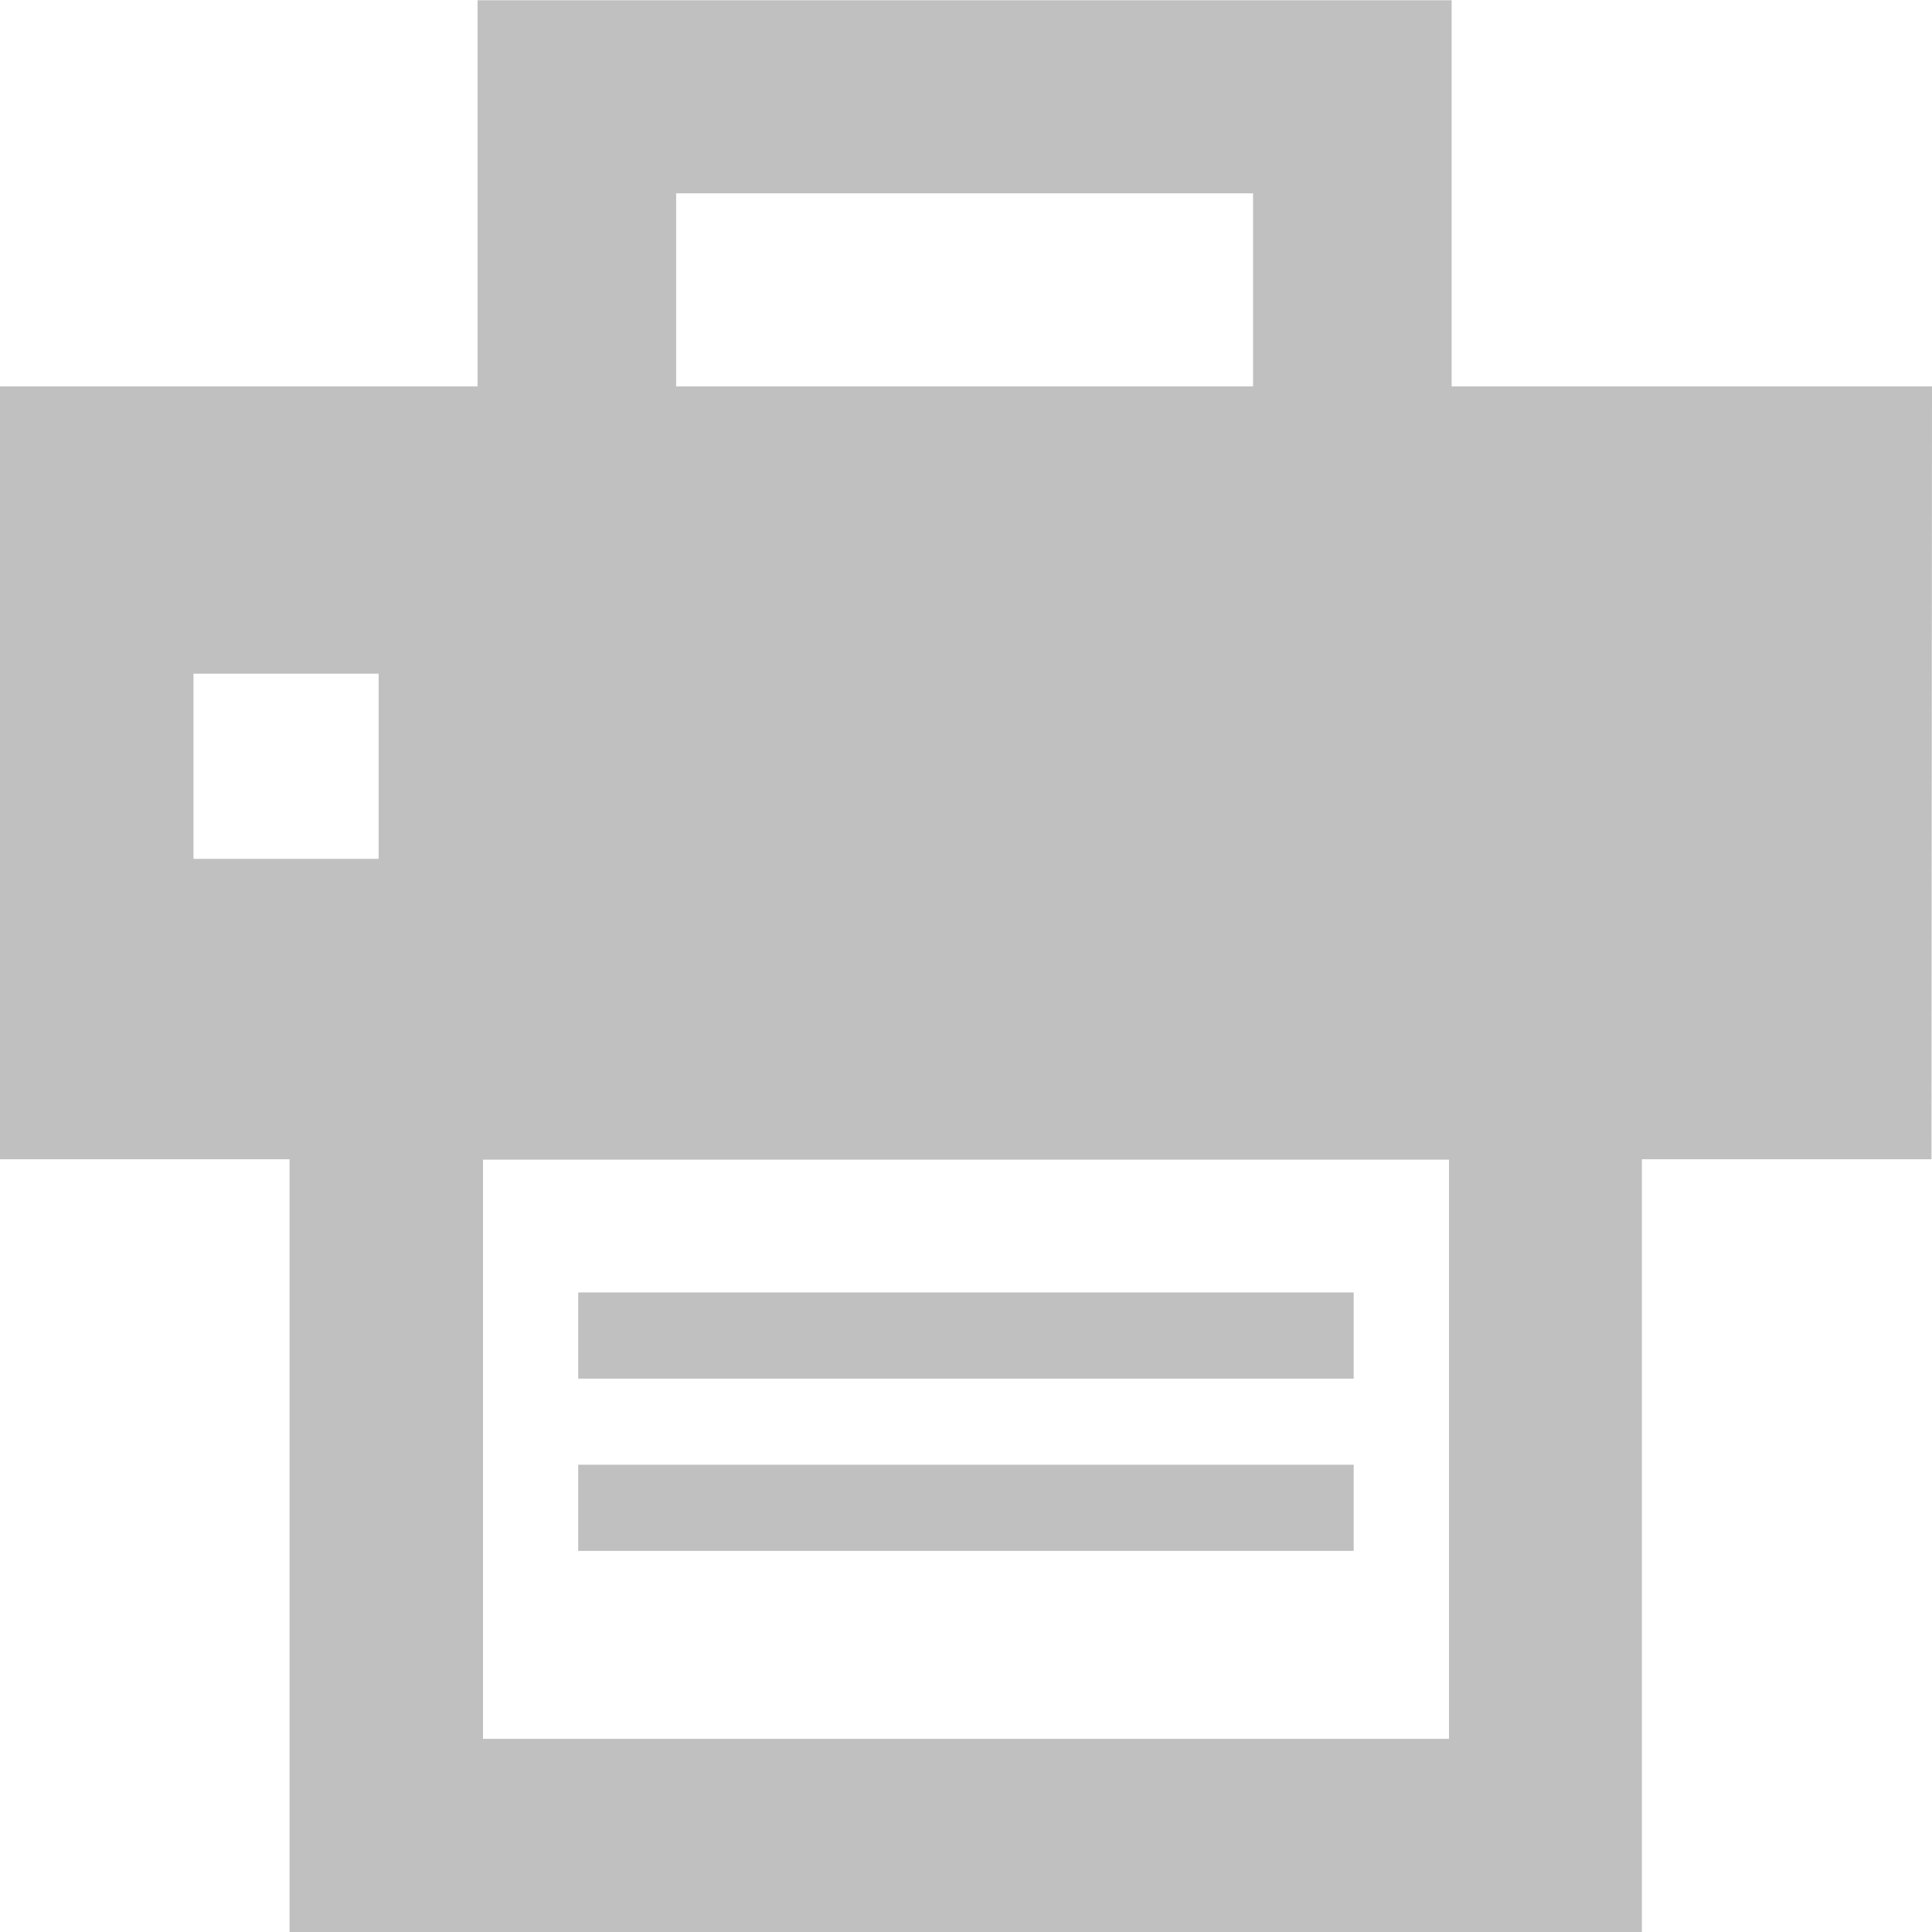 <svg id="Componente_417_135" data-name="Componente 417 – 135" xmlns="http://www.w3.org/2000/svg" width="22.016" height="22.016" viewBox="0 0 22.016 22.016">
  <g id="Grupo_10804" data-name="Grupo 10804" transform="translate(-173.338 -11.873)" opacity="0.25">
    <rect id="Rectángulo_8559" data-name="Rectángulo 8559" width="8.837" height="0.982" transform="translate(179.927 28.564)" fill="#040405"/>
    <rect id="Rectángulo_8560" data-name="Rectángulo 8560" width="8.837" height="0.982" transform="translate(179.927 26.601)" fill="#040405"/>
    <path id="Trazado_10021" data-name="Trazado 10021" d="M195.354,16.276h-5.474v-4.4h-11.1v4.4h-5.443v8.807h3.3v8.807h15.411V25.083h3.3Zm-14.311-2.2h6.574v2.2h-6.574Zm-5.5,5.474h2.11v2.11h-2.11ZM189.85,31.688H178.842v-6.6H189.85Z" transform="translate(0)" fill="#040405"/>
  </g>
</svg>
